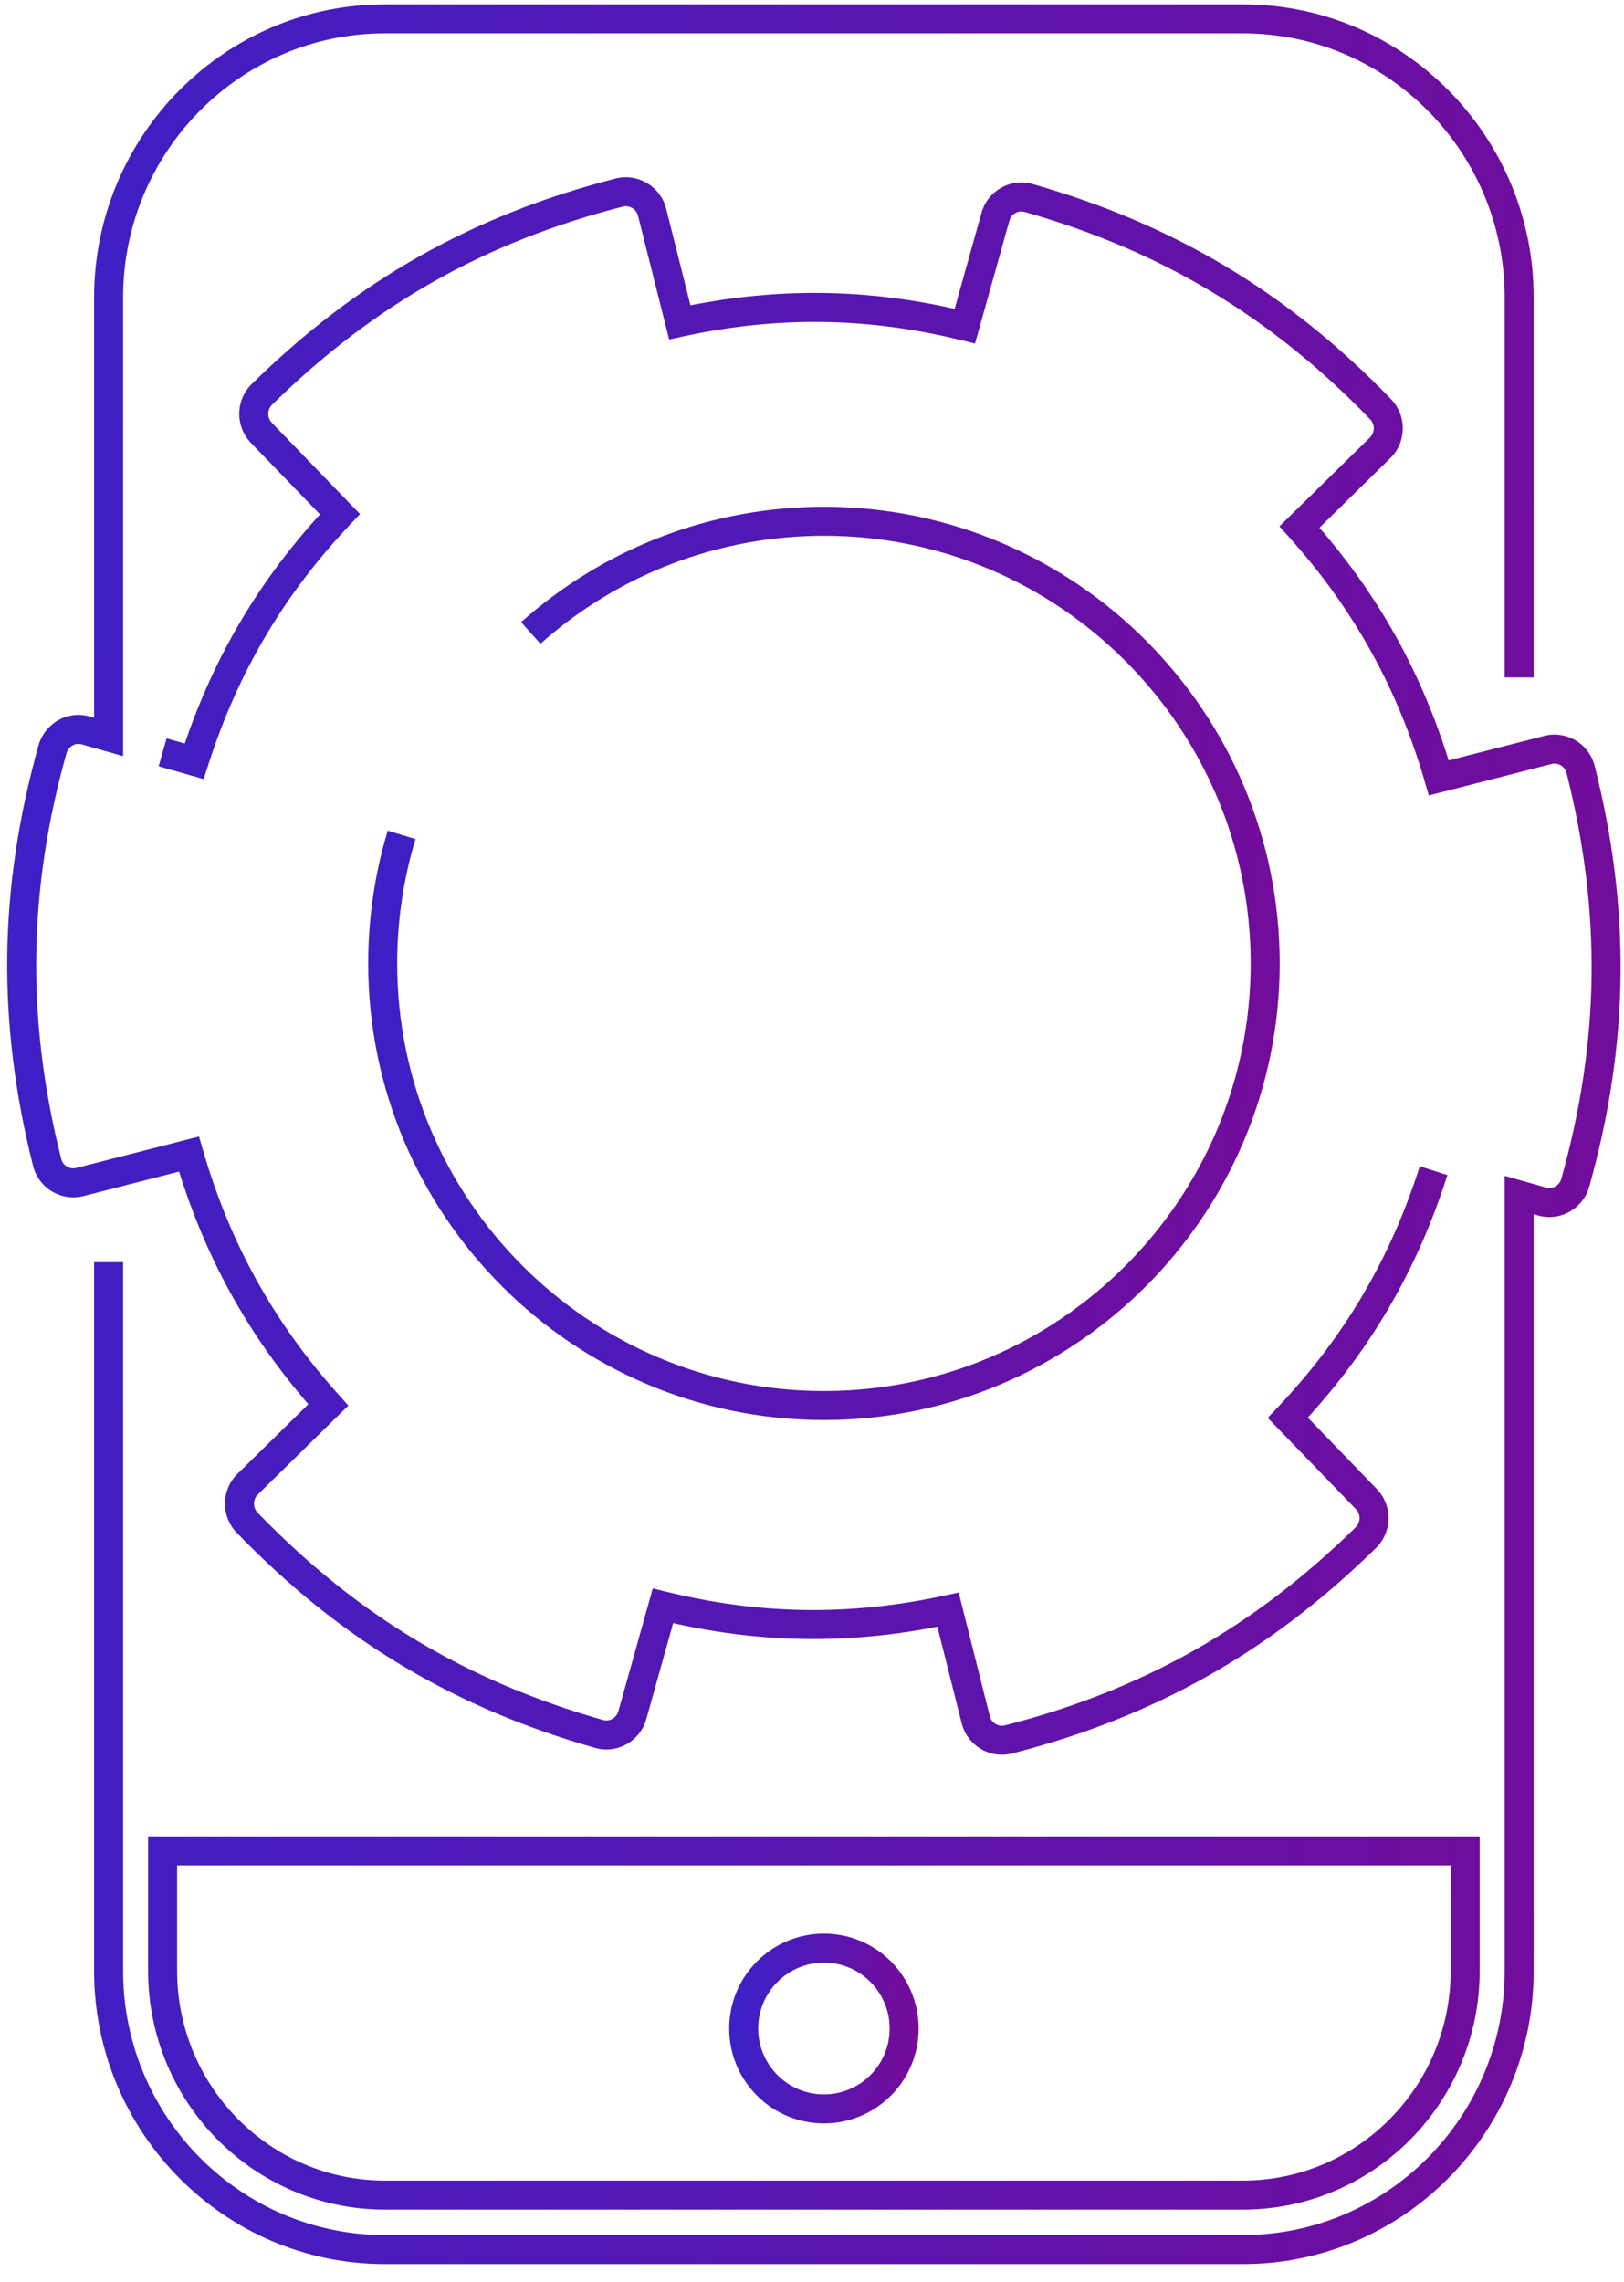<svg width="84" height="118" viewBox="0 0 84 118" fill="none" xmlns="http://www.w3.org/2000/svg">
<path d="M42.617 100.738C40.326 100.738 38.467 102.601 38.467 104.896C38.467 107.192 40.326 109.052 42.617 109.052C44.909 109.052 46.766 107.192 46.766 104.896C46.766 102.601 44.909 100.738 42.617 100.738" stroke="url(#paint0_linear)" stroke-width="1.5"/>
<path d="M8.412 95.712V94.962H7.662V95.712H8.412ZM75.784 95.712H76.534V94.962H75.784V95.712ZM81.76 39.8L82.487 39.617L82.487 39.617L81.76 39.8ZM80.062 38.782L80.249 39.508L80.249 39.508L80.062 38.782ZM76.836 39.608L77.022 40.335L77.022 40.334L76.836 39.608ZM74.42 40.226L73.7 40.435L73.903 41.133L74.606 40.953L74.42 40.226ZM67.215 27.252L66.689 26.717L66.177 27.22L66.657 27.753L67.215 27.252ZM71.388 23.156L70.862 22.62L70.862 22.621L71.388 23.156ZM71.412 21.163L71.951 20.642L71.951 20.642L71.412 21.163ZM53.212 10.24L53.002 10.96L53.007 10.962L53.212 10.24ZM51.487 11.213L52.209 11.415L52.21 11.413L51.487 11.213ZM49.906 16.863L49.727 17.592L50.432 17.765L50.628 17.066L49.906 16.863ZM35.162 16.668L34.434 16.851L34.612 17.555L35.321 17.401L35.162 16.668ZM33.729 10.977L33.002 11.16L33.002 11.16L33.729 10.977ZM32.032 9.957L31.85 9.229L31.846 9.23L32.032 9.957ZM13.548 20.393L14.071 20.93L14.073 20.928L13.548 20.393ZM13.125 21.383L13.875 21.394L13.875 21.394L13.125 21.383ZM13.522 22.384L12.982 22.904L12.982 22.905L13.522 22.384ZM17.584 26.589L18.129 27.105L18.622 26.584L18.124 26.068L17.584 26.589ZM10.044 39.368L9.839 40.089L10.537 40.288L10.758 39.596L10.044 39.368ZM5.618 38.107L5.413 38.829L6.368 39.1V38.107H5.618ZM4.441 37.773L4.229 38.492L4.236 38.494L4.441 37.773ZM3.379 37.899L3.749 38.551L3.752 38.549L3.379 37.899ZM2.716 38.746L1.994 38.543L1.993 38.544L2.716 38.746ZM2.436 60.102L1.709 60.285L1.709 60.285L2.436 60.102ZM3.075 60.966L3.462 60.324L3.459 60.322L3.075 60.966ZM4.133 61.122L4.312 61.851L4.319 61.849L4.133 61.122ZM9.776 59.678L10.496 59.469L10.293 58.771L9.59 58.951L9.776 59.678ZM16.981 72.65L17.506 73.185L18.018 72.682L17.539 72.148L16.981 72.65ZM12.808 76.748L12.283 76.213L12.282 76.214L12.808 76.748ZM12.784 78.739L12.244 79.26L12.245 79.26L12.784 78.739ZM30.983 89.662L31.192 88.941L31.189 88.94L30.983 89.662ZM32.709 88.689L31.986 88.487L31.986 88.487L32.709 88.689ZM34.29 83.039L34.468 82.31L33.763 82.137L33.568 82.837L34.29 83.039ZM49.036 83.236L49.763 83.053L49.586 82.349L48.877 82.503L49.036 83.236ZM50.468 88.925L51.196 88.743L51.196 88.742L50.468 88.925ZM52.165 89.945L51.979 89.219L51.974 89.22L52.165 89.945ZM70.648 79.511L70.123 78.976L70.123 78.976L70.648 79.511ZM70.674 77.518L71.214 76.997L71.213 76.997L70.674 77.518ZM66.611 73.313L66.067 72.797L65.573 73.318L66.072 73.834L66.611 73.313ZM78.578 61.795L78.782 61.073L77.828 60.803V61.795H78.578ZM79.759 62.129L79.975 61.411L79.963 61.407L79.759 62.129ZM81.482 61.156L80.76 60.954L80.76 60.955L81.482 61.156ZM64.29 112.76H19.906V114.26H64.29V112.76ZM19.906 112.76C13.989 112.76 9.162 107.902 9.162 101.92H7.662C7.662 108.719 13.149 114.26 19.906 114.26V112.76ZM9.162 101.92V95.712H7.662V101.92H9.162ZM8.412 96.462H75.784V94.962H8.412V96.462ZM75.034 95.712V101.92H76.534V95.712H75.034ZM75.034 101.92C75.034 107.902 70.208 112.76 64.29 112.76V114.26C71.048 114.26 76.534 108.719 76.534 101.92H75.034ZM82.487 39.617C82.347 39.063 81.997 38.587 81.507 38.293L80.734 39.578C80.882 39.667 80.989 39.811 81.032 39.983L82.487 39.617ZM81.507 38.293C81.015 37.997 80.427 37.913 79.876 38.055L80.249 39.508C80.413 39.466 80.589 39.491 80.734 39.578L81.507 38.293ZM79.876 38.055L76.65 38.882L77.022 40.334L80.249 39.508L79.876 38.055ZM76.65 38.881L74.234 39.499L74.606 40.953L77.022 40.335L76.65 38.881ZM75.14 40.017C73.667 34.948 71.291 30.669 67.773 26.751L66.657 27.753C70.024 31.503 72.29 35.583 73.7 40.435L75.14 40.017ZM67.74 27.788L71.913 23.691L70.862 22.621L66.689 26.717L67.74 27.788ZM71.913 23.691C72.762 22.858 72.774 21.494 71.951 20.642L70.872 21.684C71.126 21.947 71.12 22.368 70.862 22.62L71.913 23.691ZM71.951 20.642C66.644 15.143 60.743 11.605 53.418 9.519L53.007 10.962C60.077 12.975 65.748 16.375 70.872 21.684L71.951 20.642ZM53.422 9.52C52.264 9.183 51.08 9.87 50.764 11.014L52.21 11.413C52.308 11.058 52.666 10.862 53.002 10.96L53.422 9.52ZM50.765 11.011L49.184 16.661L50.628 17.066L52.209 11.415L50.765 11.011ZM50.084 16.135C44.992 14.887 40.131 14.822 35.003 15.935L35.321 17.401C40.226 16.336 44.857 16.398 49.727 17.592L50.084 16.135ZM35.889 16.485L34.457 10.794L33.002 11.16L34.434 16.851L35.889 16.485ZM34.457 10.794C34.165 9.636 32.992 8.943 31.85 9.229L32.215 10.684C32.556 10.599 32.913 10.807 33.002 11.16L34.457 10.794ZM31.846 9.23C24.466 11.121 18.476 14.5 13.022 19.858L14.073 20.928C19.338 15.755 25.095 12.508 32.218 10.683L31.846 9.23ZM13.025 19.855C12.613 20.256 12.383 20.804 12.375 21.371L13.875 21.394C13.878 21.214 13.95 21.048 14.071 20.93L13.025 19.855ZM12.375 21.371C12.366 21.946 12.589 22.497 12.982 22.904L14.062 21.863C13.94 21.737 13.872 21.567 13.875 21.394L12.375 21.371ZM12.982 22.905L17.045 27.11L18.124 26.068L14.061 21.863L12.982 22.905ZM17.04 26.074C13.423 29.896 10.936 34.109 9.329 39.139L10.758 39.596C12.296 34.78 14.668 30.762 18.129 27.105L17.04 26.074ZM10.249 38.646L8.617 38.182L8.207 39.625L9.839 40.089L10.249 38.646ZM79.328 35.032V15.381H77.828V35.032H79.328ZM79.328 15.381C79.328 7.03 72.59 0.225 64.29 0.225V1.725C71.75 1.725 77.828 7.846 77.828 15.381H79.328ZM64.29 0.225H19.905V1.725H64.29V0.225ZM19.905 0.225C11.606 0.225 4.868 7.03 4.868 15.381H6.368C6.368 7.846 12.446 1.725 19.905 1.725V0.225ZM4.868 15.381V38.107H6.368V15.381H4.868ZM5.823 37.386L4.646 37.051L4.236 38.494L5.413 38.829L5.823 37.386ZM4.652 37.053C4.097 36.89 3.502 36.963 3.005 37.248L3.752 38.549C3.897 38.466 4.069 38.445 4.229 38.492L4.652 37.053ZM3.008 37.247C2.513 37.528 2.148 37.994 1.994 38.543L3.438 38.948C3.485 38.781 3.597 38.638 3.749 38.551L3.008 37.247ZM1.993 38.544C-0.072 45.929 -0.163 52.848 1.709 60.285L3.164 59.919C1.355 52.736 1.443 46.082 3.438 38.948L1.993 38.544ZM1.709 60.285C1.848 60.837 2.198 61.317 2.691 61.611L3.459 60.322C3.316 60.237 3.207 60.093 3.164 59.919L1.709 60.285ZM2.689 61.609C3.183 61.906 3.767 61.985 4.312 61.851L3.954 60.394C3.781 60.437 3.605 60.41 3.462 60.324L2.689 61.609ZM4.319 61.849L9.962 60.404L9.59 58.951L3.947 60.396L4.319 61.849ZM9.055 59.887C10.529 64.956 12.905 69.233 16.423 73.151L17.539 72.148C14.172 68.399 11.906 64.321 10.496 59.469L9.055 59.887ZM16.455 72.115L12.283 76.213L13.334 77.283L17.506 73.185L16.455 72.115ZM12.282 76.214C11.437 77.046 11.421 78.407 12.244 79.26L13.324 78.218C13.07 77.956 13.077 77.536 13.335 77.283L12.282 76.214ZM12.245 79.26C17.556 84.759 23.455 88.299 30.778 90.383L31.189 88.94C24.12 86.929 18.452 83.527 13.323 78.218L12.245 79.26ZM30.775 90.382C31.93 90.717 33.113 90.03 33.431 88.89L31.986 88.487C31.887 88.843 31.527 89.038 31.192 88.941L30.775 90.382ZM33.431 88.891L35.012 83.241L33.568 82.837L31.986 88.487L33.431 88.891ZM34.111 83.767C39.203 85.015 44.071 85.081 49.195 83.969L48.877 82.503C43.975 83.566 39.339 83.504 34.468 82.31L34.111 83.767ZM48.309 83.419L49.741 89.108L51.196 88.742L49.763 83.053L48.309 83.419ZM49.741 89.108C49.986 90.084 50.857 90.738 51.821 90.738V89.238C51.536 89.238 51.271 89.044 51.196 88.743L49.741 89.108ZM51.821 90.738C51.991 90.738 52.173 90.719 52.357 90.67L51.974 89.22C51.93 89.232 51.878 89.238 51.821 89.238V90.738ZM52.351 90.672C59.73 88.783 65.718 85.402 71.173 80.046L70.123 78.976C64.855 84.147 59.101 87.396 51.979 89.219L52.351 90.672ZM71.173 80.046C72.021 79.215 72.037 77.851 71.214 76.997L70.134 78.039C70.388 78.301 70.381 78.722 70.123 78.976L71.173 80.046ZM71.213 76.997L67.151 72.792L66.072 73.834L70.135 78.039L71.213 76.997ZM67.156 73.829C70.777 70.006 73.262 65.793 74.866 60.764L73.437 60.308C71.901 65.123 69.532 69.139 66.067 72.797L67.156 73.829ZM4.868 65.27V101.92H6.368V65.27H4.868ZM4.868 101.92C4.868 110.271 11.606 117.076 19.905 117.076V115.576C12.446 115.576 6.368 109.455 6.368 101.92H4.868ZM19.905 117.076H64.29V115.576H19.905V117.076ZM64.29 117.076C72.59 117.076 79.328 110.271 79.328 101.92H77.828C77.828 109.455 71.75 115.576 64.29 115.576V117.076ZM79.328 101.92V61.795H77.828V101.92H79.328ZM78.374 62.516L79.555 62.851L79.963 61.407L78.782 61.073L78.374 62.516ZM79.543 62.847C79.743 62.908 79.945 62.934 80.137 62.934V61.434C80.079 61.434 80.024 61.426 79.975 61.411L79.543 62.847ZM80.137 62.934C81.079 62.934 81.939 62.309 82.204 61.358L80.76 60.955C80.678 61.247 80.417 61.434 80.137 61.434V62.934ZM82.204 61.358C84.27 53.976 84.359 47.055 82.487 39.617L81.032 39.983C82.841 47.169 82.755 53.824 80.76 60.954L82.204 61.358Z" fill="url(#paint1_linear)"/>
<path d="M27.455 32.73C31.633 29.005 37.019 26.955 42.619 26.955C55.203 26.955 65.441 37.212 65.441 49.819C65.441 62.425 55.203 72.68 42.619 72.68C30.033 72.68 19.795 62.425 19.795 49.819C19.795 47.555 20.124 45.317 20.774 43.171" stroke="url(#paint2_linear)" stroke-width="1.5"/>
<defs>
<linearGradient id="paint0_linear" x1="27.303" y1="127.579" x2="46.026" y2="128.479" gradientUnits="userSpaceOnUse">
<stop stop-color="#0037F8"/>
<stop offset="1" stop-color="#740B99"/>
</linearGradient>
<linearGradient id="paint1_linear" x1="-109.119" y1="373.383" x2="75.983" y2="379.721" gradientUnits="userSpaceOnUse">
<stop stop-color="#0037F8"/>
<stop offset="1" stop-color="#740B99"/>
</linearGradient>
<linearGradient id="paint2_linear" x1="-41.605" y1="174.577" x2="61.373" y2="179.53" gradientUnits="userSpaceOnUse">
<stop stop-color="#0037F8"/>
<stop offset="1" stop-color="#740B99"/>
</linearGradient>
</defs>
</svg>
